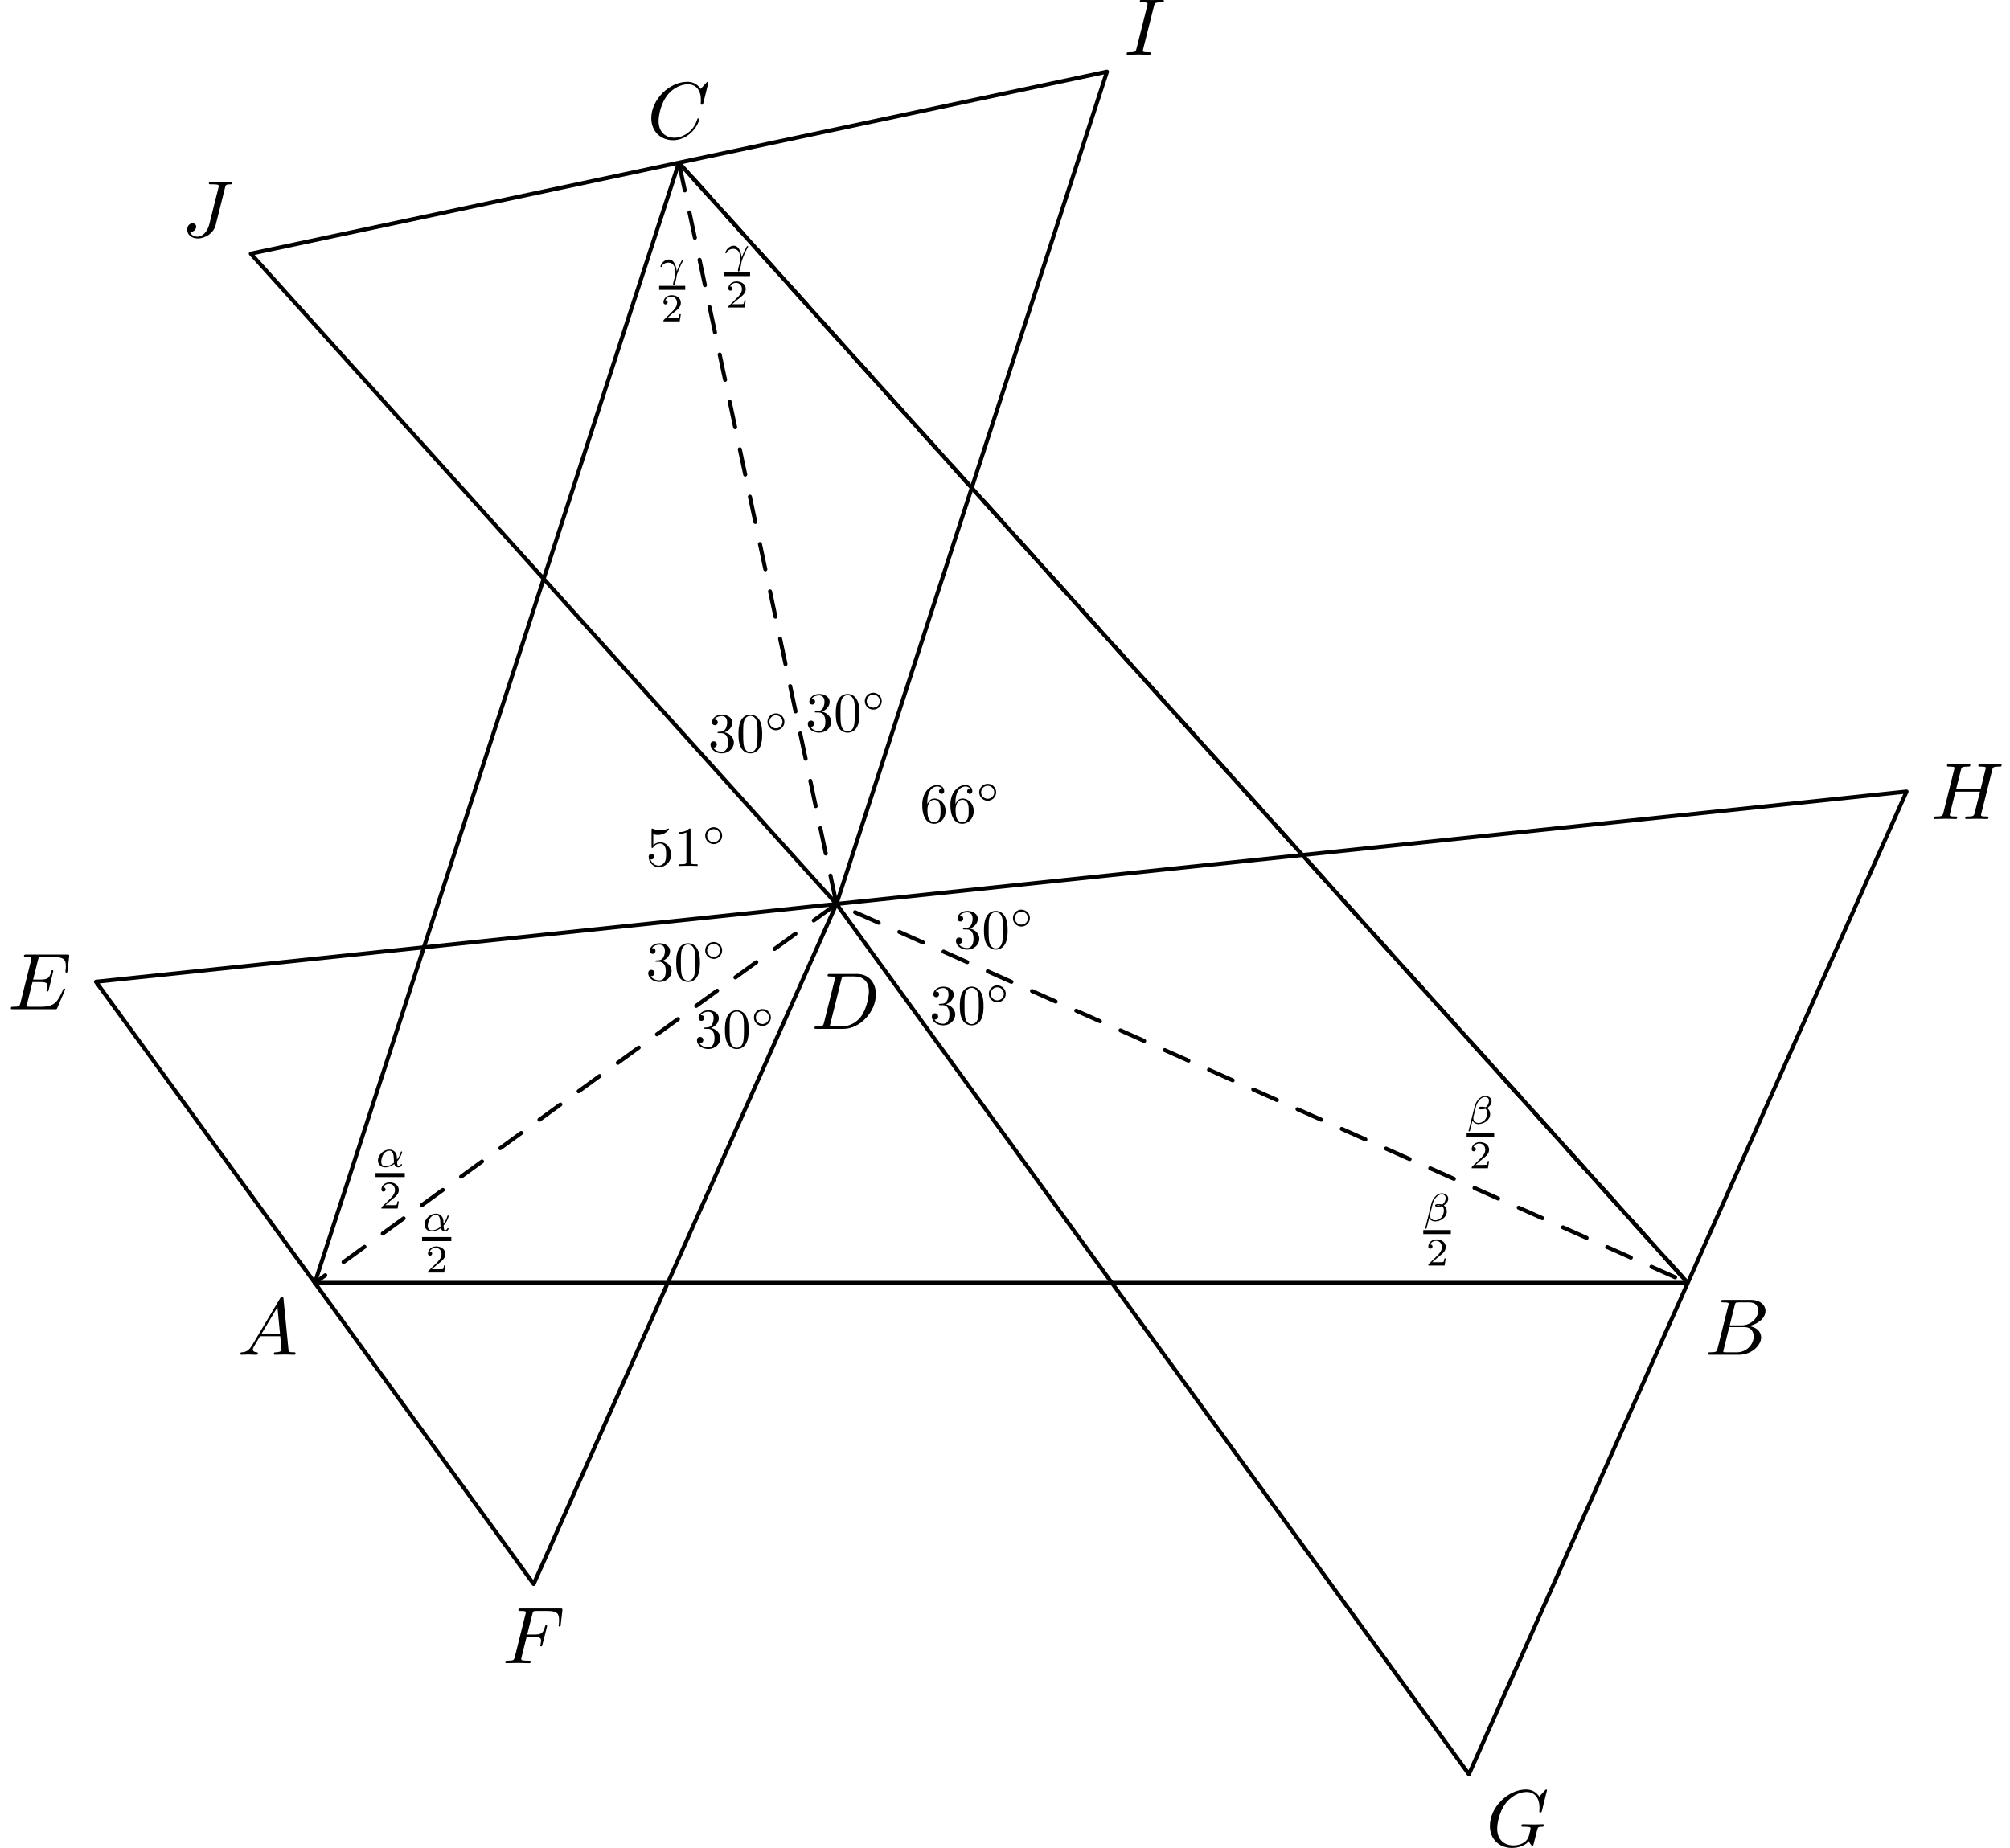 <?xml version='1.0' encoding='UTF-8'?>
<!-- This file was generated by dvisvgm 3.1.1 -->
<svg version='1.1' xmlns='http://www.w3.org/2000/svg' xmlns:xlink='http://www.w3.org/1999/xlink' width='249pt' height='229pt' viewBox='0 -229 249 229'>
<g id='page1'>
<g transform='matrix(1 0 0 -1 0 0)'>
<path d='M39 70.039H209.078L84.102 208.844Z' stroke='#000' fill='none' stroke-width='.5' stroke-miterlimit='10' stroke-linejoin='bevel'/>
<path d='M103.625 116.992L11.891 107.352L66.109 32.731L103.625 116.992L181.973 9.156L236.188 130.922L103.625 116.992L137.133 220.117L31.07 197.57L103.625 116.992' stroke='#000' fill='none' stroke-width='.5' stroke-miterlimit='10' stroke-linecap='round' stroke-linejoin='round'/>
<path d='M39 70.039L103.625 116.992L209.078 70.039L84.102 208.844L103.625 116.992' stroke='#000' fill='none' stroke-width='.5' stroke-miterlimit='10' stroke-linecap='round' stroke-linejoin='round' stroke-dasharray='3.2 2.8' stroke-dashoffset='1.6'/>
<path d='M31.211 62.278C30.813 61.61 30.424 61.471 29.986 61.441C29.866 61.431 29.777 61.431 29.777 61.242C29.777 61.182 29.826 61.132 29.906 61.132C30.175 61.132 30.484 61.162 30.763 61.162C31.091 61.162 31.44 61.132 31.759 61.132C31.819 61.132 31.948 61.132 31.948 61.322C31.948 61.431 31.859 61.441 31.789 61.441C31.56 61.461 31.321 61.541 31.321 61.79C31.321 61.909 31.381 62.019 31.46 62.158L32.217 63.433H34.717C34.737 63.224 34.877 61.869 34.877 61.77C34.877 61.471 34.359 61.441 34.16 61.441C34.02 61.441 33.921 61.441 33.921 61.242C33.921 61.132 34.04 61.132 34.06 61.132C34.468 61.132 34.897 61.162 35.305 61.162C35.554 61.162 36.182 61.132 36.431 61.132C36.491 61.132 36.61 61.132 36.61 61.332C36.61 61.441 36.511 61.441 36.381 61.441C35.763 61.441 35.763 61.511 35.733 61.8L35.126 68.025C35.106 68.225 35.106 68.264 34.936 68.264C34.777 68.264 34.737 68.195 34.678 68.095L31.211 62.278ZM32.406 63.742L34.369 67.029L34.687 63.742H32.406Z'/>
<path d='M212.772 61.909C212.673 61.521 212.653 61.441 211.866 61.441C211.697 61.441 211.597 61.441 211.597 61.242C211.597 61.132 211.687 61.132 211.866 61.132H215.422C216.996 61.132 218.171 62.308 218.171 63.284C218.171 64.001 217.594 64.579 216.627 64.689C217.663 64.878 218.709 65.615 218.709 66.561C218.709 67.298 218.052 67.936 216.856 67.936H213.51C213.32 67.936 213.221 67.936 213.221 67.737C213.221 67.627 213.31 67.627 213.5 67.627C213.52 67.627 213.709 67.627 213.878 67.607C214.057 67.587 214.147 67.577 214.147 67.448C214.147 67.408 214.137 67.378 214.107 67.259L212.772 61.909ZM214.277 64.778L214.894 67.249C214.984 67.597 215.004 67.627 215.432 67.627H216.717C217.594 67.627 217.803 67.039 217.803 66.601C217.803 65.724 216.946 64.778 215.731 64.778H214.277ZM213.828 61.441C213.689 61.441 213.669 61.441 213.609 61.451C213.51 61.461 213.48 61.471 213.48 61.551C213.48 61.58 213.48 61.6 213.53 61.78L214.217 64.559H216.1C217.056 64.559 217.245 63.822 217.245 63.394C217.245 62.407 216.358 61.441 215.183 61.441H213.828Z'/>
<path d='M87.755 218.766C87.755 218.796 87.735 218.866 87.645 218.866C87.615 218.866 87.605 218.856 87.496 218.746L86.799 217.979C86.709 218.119 86.25 218.866 85.145 218.866C82.924 218.866 80.682 216.664 80.682 214.354C80.682 212.71 81.858 211.624 83.382 211.624C84.248 211.624 85.005 212.023 85.533 212.481C86.46 213.298 86.629 214.204 86.629 214.234C86.629 214.334 86.529 214.334 86.509 214.334C86.45 214.334 86.4 214.314 86.38 214.234C86.29 213.945 86.061 213.238 85.374 212.66C84.687 212.102 84.059 211.933 83.541 211.933C82.644 211.933 81.589 212.451 81.589 214.005C81.589 214.573 81.798 216.186 82.794 217.352C83.402 218.059 84.338 218.557 85.224 218.557C86.241 218.557 86.828 217.79 86.828 216.634C86.828 216.236 86.799 216.226 86.799 216.127C86.799 216.027 86.908 216.027 86.948 216.027C87.077 216.027 87.077 216.047 87.127 216.226L87.755 218.766Z'/>
<path d='M8.016 106.268C8.036 106.318 8.066 106.388 8.066 106.407C8.066 106.417 8.066 106.517 7.946 106.517C7.857 106.517 7.837 106.457 7.817 106.397C7.17 104.923 6.801 104.256 5.097 104.256H3.643C3.504 104.256 3.484 104.256 3.424 104.266C3.325 104.276 3.295 104.286 3.295 104.366C3.295 104.395 3.295 104.415 3.344 104.595L4.022 107.314H5.008C5.855 107.314 5.855 107.105 5.855 106.856C5.855 106.786 5.855 106.667 5.785 106.368C5.765 106.318 5.755 106.288 5.755 106.258C5.755 106.208 5.795 106.149 5.885 106.149C5.964 106.149 5.994 106.198 6.034 106.348L6.602 108.679C6.602 108.738 6.552 108.788 6.482 108.788C6.392 108.788 6.373 108.728 6.343 108.609C6.134 107.852 5.954 107.623 5.038 107.623H4.101L4.699 110.023C4.789 110.372 4.799 110.412 5.237 110.412H6.641C7.857 110.412 8.156 110.123 8.156 109.306C8.156 109.067 8.156 109.047 8.116 108.778C8.116 108.719 8.106 108.649 8.106 108.599S8.136 108.48 8.226 108.48C8.335 108.48 8.345 108.539 8.365 108.728L8.564 110.452C8.594 110.721 8.544 110.721 8.295 110.721H3.265C3.066 110.721 2.966 110.721 2.966 110.522C2.966 110.412 3.056 110.412 3.245 110.412C3.613 110.412 3.892 110.412 3.892 110.233C3.892 110.193 3.892 110.173 3.842 109.994L2.528 104.724C2.428 104.336 2.408 104.256 1.621 104.256C1.452 104.256 1.342 104.256 1.342 104.067C1.342 103.947 1.432 103.947 1.621 103.947H6.791C7.02 103.947 7.03 103.957 7.1 104.117L8.016 106.268Z'/>
<path d='M65.231 26.159H66.197C66.944 26.159 67.024 25.999 67.024 25.71C67.024 25.641 67.024 25.521 66.954 25.222C66.934 25.173 66.924 25.133 66.924 25.113C66.924 25.033 66.984 24.993 67.044 24.993C67.144 24.993 67.144 25.023 67.193 25.203L67.741 27.364C67.771 27.473 67.771 27.493 67.771 27.523C67.771 27.543 67.751 27.633 67.652 27.633S67.542 27.583 67.502 27.424C67.293 26.647 67.064 26.468 66.217 26.468H65.311L65.948 28.998C66.038 29.346 66.048 29.386 66.486 29.386H67.801C69.026 29.386 69.255 29.058 69.255 28.29C69.255 28.061 69.255 28.021 69.226 27.753C69.206 27.623 69.206 27.603 69.206 27.573C69.206 27.523 69.236 27.454 69.325 27.454C69.435 27.454 69.445 27.513 69.465 27.703L69.664 29.426C69.694 29.695 69.644 29.695 69.395 29.695H64.514C64.315 29.695 64.215 29.695 64.215 29.496C64.215 29.386 64.305 29.386 64.494 29.386C64.862 29.386 65.142 29.386 65.142 29.207C65.142 29.167 65.142 29.147 65.092 28.968L63.777 23.698C63.677 23.31 63.657 23.23 62.87 23.23C62.701 23.23 62.591 23.23 62.591 23.041C62.591 22.921 62.711 22.921 62.741 22.921C63.03 22.921 63.767 22.951 64.056 22.951C64.384 22.951 65.211 22.921 65.54 22.921C65.629 22.921 65.749 22.921 65.749 23.111C65.749 23.19 65.689 23.21 65.689 23.22C65.659 23.23 65.639 23.23 65.41 23.23C65.191 23.23 65.142 23.23 64.892 23.25C64.603 23.28 64.574 23.32 64.574 23.449C64.574 23.469 64.574 23.529 64.613 23.678L65.231 26.159Z'/>
<path d='M191.642 7.172C191.642 7.201 191.622 7.271 191.532 7.271C191.502 7.271 191.493 7.261 191.383 7.152L190.686 6.385C190.596 6.524 190.138 7.271 189.032 7.271C186.811 7.271 184.569 5.07 184.569 2.759C184.569 1.175 185.675 .029 187.289 .029C187.727 .029 188.175 .119 188.534 .269C189.032 .468 189.221 .677 189.401 .876C189.49 .627 189.749 .259 189.849 .259C189.899 .259 189.919 .289 189.919 .298C189.939 .318 190.038 .697 190.088 .906L190.277 1.673C190.317 1.842 190.367 2.012 190.407 2.181C190.516 2.629 190.526 2.649 191.094 2.659C191.144 2.659 191.254 2.669 191.254 2.858C191.254 2.928 191.204 2.968 191.124 2.968C190.895 2.968 190.307 2.938 190.078 2.938C189.769 2.938 188.992 2.968 188.684 2.968C188.594 2.968 188.474 2.968 188.474 2.769C188.474 2.659 188.554 2.659 188.773 2.659C188.783 2.659 189.072 2.659 189.301 2.639C189.56 2.609 189.61 2.579 189.61 2.45C189.61 2.36 189.5 1.912 189.401 1.544C189.122 .448 187.827 .338 187.478 .338C186.522 .338 185.476 .906 185.476 2.43C185.476 2.739 185.575 4.382 186.621 5.677C187.159 6.355 188.125 6.962 189.112 6.962C190.128 6.962 190.715 6.195 190.715 5.04C190.715 4.641 190.686 4.631 190.686 4.532C190.686 4.432 190.795 4.432 190.835 4.432C190.964 4.432 190.964 4.452 191.014 4.631L191.642 7.172Z'/>
<path d='M246.786 133.556C246.876 133.915 246.896 134.015 247.623 134.015C247.882 134.015 247.962 134.015 247.962 134.214C247.962 134.323 247.852 134.323 247.822 134.323C247.544 134.323 246.826 134.294 246.547 134.294C246.259 134.294 245.551 134.323 245.262 134.323C245.183 134.323 245.073 134.323 245.073 134.124C245.073 134.015 245.163 134.015 245.352 134.015C245.372 134.015 245.561 134.015 245.73 133.995C245.91 133.975 246 133.965 246 133.835C246 133.796 245.99 133.776 245.96 133.646L245.362 131.216H242.324L242.912 133.556C243.001 133.915 243.031 134.015 243.748 134.015C244.007 134.015 244.087 134.015 244.087 134.214C244.087 134.323 243.977 134.323 243.948 134.323C243.669 134.323 242.951 134.294 242.673 134.294C242.384 134.294 241.676 134.323 241.388 134.323C241.308 134.323 241.198 134.323 241.198 134.124C241.198 134.015 241.288 134.015 241.477 134.015C241.497 134.015 241.686 134.015 241.856 133.995C242.035 133.975 242.125 133.965 242.125 133.835C242.125 133.796 242.115 133.766 242.085 133.646L240.75 128.297C240.65 127.908 240.63 127.829 239.844 127.829C239.664 127.829 239.575 127.829 239.575 127.63C239.575 127.52 239.694 127.52 239.714 127.52C239.993 127.52 240.7 127.55 240.979 127.55C241.188 127.55 241.407 127.54 241.617 127.54C241.836 127.54 242.055 127.52 242.264 127.52C242.344 127.52 242.463 127.52 242.463 127.719C242.463 127.829 242.374 127.829 242.185 127.829C241.816 127.829 241.537 127.829 241.537 128.008C241.537 128.068 241.557 128.118 241.567 128.177L242.244 130.907H245.282C244.864 129.253 244.635 128.307 244.595 128.157C244.495 127.839 244.306 127.829 243.689 127.829C243.539 127.829 243.45 127.829 243.45 127.63C243.45 127.52 243.569 127.52 243.589 127.52C243.868 127.52 244.575 127.55 244.854 127.55C245.063 127.55 245.282 127.54 245.491 127.54C245.711 127.54 245.93 127.52 246.139 127.52C246.219 127.52 246.338 127.52 246.338 127.719C246.338 127.829 246.249 127.829 246.059 127.829C245.691 127.829 245.412 127.829 245.412 128.008C245.412 128.068 245.432 128.118 245.442 128.177L246.786 133.556Z'/>
<path d='M142.957 228.252C143.046 228.61 143.076 228.71 143.863 228.71C144.102 228.71 144.182 228.71 144.182 228.899C144.182 229.019 144.072 229.019 144.032 229.019C143.744 229.019 143.006 228.989 142.718 228.989C142.419 228.989 141.691 229.019 141.393 229.019C141.323 229.019 141.194 229.019 141.194 228.82C141.194 228.71 141.283 228.71 141.472 228.71C141.891 228.71 142.16 228.71 142.16 228.521C142.16 228.471 142.16 228.451 142.14 228.361L140.795 222.992C140.706 222.624 140.676 222.524 139.889 222.524C139.66 222.524 139.57 222.524 139.57 222.325C139.57 222.215 139.689 222.215 139.719 222.215C140.008 222.215 140.735 222.245 141.024 222.245C141.323 222.245 142.06 222.215 142.359 222.215C142.439 222.215 142.558 222.215 142.558 222.405C142.558 222.524 142.479 222.524 142.259 222.524C142.08 222.524 142.03 222.524 141.831 222.544C141.622 222.564 141.582 222.604 141.582 222.714C141.582 222.793 141.602 222.873 141.622 222.943L142.957 228.252Z'/>
<path d='M27.877 205.747C27.957 206.076 27.977 206.166 28.524 206.166C28.684 206.166 28.793 206.166 28.793 206.355C28.793 206.445 28.733 206.474 28.654 206.474C28.405 206.474 27.797 206.445 27.548 206.445C27.219 206.445 26.413 206.474 26.084 206.474C25.994 206.474 25.875 206.474 25.875 206.275C25.875 206.166 25.954 206.166 26.213 206.166C26.443 206.166 26.542 206.166 26.791 206.146C27.03 206.116 27.1 206.086 27.1 205.947C27.1 205.887 27.08 205.817 27.06 205.737L25.914 201.165C25.675 200.199 24.998 199.671 24.48 199.671C24.221 199.671 23.693 199.771 23.534 200.289C23.564 200.279 23.633 200.279 23.653 200.279C24.042 200.279 24.301 200.617 24.301 200.916C24.301 201.235 24.032 201.334 23.863 201.334C23.683 201.334 23.195 201.215 23.195 200.538C23.195 199.92 23.723 199.452 24.51 199.452C25.426 199.452 26.462 200.109 26.711 201.095L27.877 205.747Z'/>
<path d='M102.08 102.292C101.98 101.903 101.96 101.824 101.173 101.824C101.004 101.824 100.894 101.824 100.894 101.635C100.894 101.515 100.984 101.515 101.173 101.515H104.47C106.543 101.515 108.505 103.617 108.505 105.798C108.505 107.203 107.658 108.318 106.164 108.318H102.817C102.628 108.318 102.518 108.318 102.518 108.129C102.518 108.01 102.608 108.01 102.807 108.01C102.937 108.01 103.116 108 103.235 107.99C103.395 107.97 103.454 107.94 103.454 107.83C103.454 107.791 103.444 107.761 103.415 107.641L102.08 102.292ZM104.231 107.631C104.321 107.98 104.341 108.01 104.769 108.01H105.835C106.811 108.01 107.638 107.482 107.638 106.167C107.638 105.679 107.439 104.045 106.592 102.949C106.303 102.581 105.516 101.824 104.291 101.824H103.166C103.026 101.824 103.006 101.824 102.946 101.834C102.847 101.844 102.817 101.854 102.817 101.933C102.817 101.963 102.817 101.983 102.867 102.162L104.231 107.631Z'/>
<path d='M49.188 85.095C49.637 85.558 49.818 86.208 49.818 86.262C49.818 86.325 49.759 86.325 49.735 86.325C49.666 86.325 49.666 86.31 49.632 86.203C49.544 85.881 49.383 85.583 49.178 85.319C49.173 85.393 49.163 85.72 49.154 85.763C49.081 86.247 48.714 86.559 48.226 86.559C47.509 86.559 46.82 85.891 46.82 85.207C46.82 84.758 47.148 84.358 47.714 84.358C48.163 84.358 48.568 84.563 48.841 84.773C48.953 84.416 49.203 84.358 49.349 84.358C49.632 84.358 49.808 84.597 49.808 84.699C49.808 84.758 49.749 84.758 49.725 84.758C49.661 84.758 49.652 84.738 49.642 84.709C49.573 84.524 49.422 84.494 49.364 84.494C49.295 84.494 49.212 84.494 49.188 85.095ZM48.807 84.929C48.329 84.538 47.914 84.494 47.728 84.494C47.406 84.494 47.226 84.709 47.226 85.036C47.226 85.178 47.294 85.71 47.548 86.047C47.772 86.34 48.051 86.423 48.221 86.423C48.612 86.423 48.724 86.047 48.763 85.744C48.793 85.534 48.783 85.188 48.807 84.929Z'/>
<path d='M46.52 83.402H50.145' stroke='#000' fill='none' stroke-width='.5' stroke-miterlimit='10' stroke-linejoin='bevel'/>
<path d='M49.406 80.144H49.24C49.225 80.037 49.176 79.749 49.113 79.7C49.074 79.671 48.698 79.671 48.63 79.671H47.731C48.244 80.125 48.415 80.262 48.708 80.491C49.069 80.779 49.406 81.082 49.406 81.545C49.406 82.136 48.888 82.497 48.263 82.497C47.658 82.497 47.248 82.073 47.248 81.623C47.248 81.374 47.458 81.35 47.507 81.35C47.624 81.35 47.766 81.433 47.766 81.609C47.766 81.697 47.731 81.868 47.478 81.868C47.629 82.214 47.961 82.321 48.19 82.321C48.678 82.321 48.932 81.941 48.932 81.545C48.932 81.121 48.63 80.784 48.473 80.608L47.297 79.446C47.248 79.403 47.248 79.393 47.248 79.256H49.259L49.406 80.144Z'/>
<path d='M54.954 77.158C55.403 77.622 55.584 78.271 55.584 78.325C55.584 78.388 55.526 78.388 55.501 78.388C55.433 78.388 55.433 78.373 55.399 78.266C55.311 77.944 55.15 77.646 54.945 77.382C54.94 77.456 54.93 77.783 54.92 77.827C54.847 78.31 54.481 78.622 53.993 78.622C53.275 78.622 52.587 77.954 52.587 77.27C52.587 76.821 52.914 76.421 53.48 76.421C53.929 76.421 54.334 76.626 54.608 76.836C54.72 76.479 54.969 76.421 55.116 76.421C55.399 76.421 55.574 76.66 55.574 76.762C55.574 76.821 55.516 76.821 55.491 76.821C55.428 76.821 55.418 76.802 55.408 76.772C55.34 76.587 55.189 76.557 55.13 76.557C55.062 76.557 54.979 76.557 54.954 77.158ZM54.574 76.992C54.095 76.602 53.68 76.557 53.495 76.557C53.173 76.557 52.992 76.772 52.992 77.099C52.992 77.241 53.061 77.773 53.314 78.11C53.539 78.403 53.817 78.486 53.988 78.486C54.378 78.486 54.491 78.11 54.53 77.807C54.559 77.597 54.549 77.251 54.574 76.992Z'/>
<path d='M52.285 75.469H55.91' stroke='#000' fill='none' stroke-width='.5' stroke-miterlimit='10' stroke-linejoin='bevel'/>
<path d='M55.172 72.207H55.006C54.991 72.1 54.943 71.812 54.879 71.763C54.84 71.734 54.464 71.734 54.396 71.734H53.498C54.011 72.188 54.181 72.325 54.474 72.554C54.835 72.842 55.172 73.145 55.172 73.608C55.172 74.199 54.655 74.56 54.03 74.56C53.425 74.56 53.015 74.136 53.015 73.687C53.015 73.437 53.225 73.413 53.273 73.413C53.391 73.413 53.532 73.496 53.532 73.672C53.532 73.76 53.498 73.931 53.244 73.931C53.395 74.277 53.727 74.384 53.957 74.384C54.445 74.384 54.699 74.004 54.699 73.608C54.699 73.184 54.396 72.847 54.24 72.671L53.063 71.509C53.015 71.466 53.015 71.456 53.015 71.319H55.026L55.172 72.207Z'/>
<path d='M179.408 80.466C179.408 80.896 179.037 81.145 178.607 81.145C177.939 81.145 177.446 80.383 177.324 79.89L176.557 76.815C176.547 76.781 176.596 76.757 176.626 76.757C176.67 76.757 176.709 76.761 176.718 76.791L177.045 78.094C177.148 77.87 177.382 77.66 177.777 77.66C178.461 77.66 179.232 78.153 179.232 78.9C179.232 79.188 179.1 79.48 178.852 79.641C179.091 79.793 179.408 80.071 179.408 80.466ZM178.441 79.646C178.368 79.632 178.334 79.612 178.192 79.612C178.114 79.612 177.997 79.617 177.963 79.637C178.012 79.666 178.149 79.671 178.192 79.671C178.266 79.671 178.373 79.666 178.441 79.646ZM179.086 80.554C179.086 80.296 178.959 79.915 178.656 79.744C178.563 79.773 178.471 79.807 178.197 79.807C178.026 79.807 177.782 79.798 177.782 79.622C177.782 79.5 177.934 79.48 178.183 79.48C178.349 79.48 178.495 79.505 178.646 79.549C178.793 79.446 178.871 79.246 178.871 79.031C178.871 78.324 178.388 77.796 177.792 77.796C177.416 77.796 177.148 78.026 177.148 78.411C177.148 78.46 177.153 78.509 177.162 78.553L177.485 79.851C177.602 80.315 178.031 81.008 178.598 81.008C178.886 81.008 179.086 80.852 179.086 80.554Z'/>
<path d='M176.316 76.336H179.73' stroke='#000' fill='none' stroke-width='.5' stroke-miterlimit='10' stroke-linejoin='bevel'/>
<path d='M179.1 73.076H178.934C178.919 72.969 178.87 72.681 178.807 72.632C178.768 72.603 178.392 72.603 178.324 72.603H177.425C177.938 73.056 178.109 73.193 178.401 73.423C178.763 73.71 179.1 74.013 179.1 74.477C179.1 75.068 178.582 75.429 177.957 75.429C177.352 75.429 176.942 75.004 176.942 74.555C176.942 74.306 177.152 74.282 177.201 74.282C177.318 74.282 177.46 74.365 177.46 74.54C177.46 74.628 177.425 74.799 177.171 74.799C177.323 75.146 177.655 75.253 177.884 75.253C178.372 75.253 178.626 74.872 178.626 74.477C178.626 74.052 178.324 73.715 178.167 73.54L176.991 72.378C176.942 72.334 176.942 72.324 176.942 72.188H178.953L179.1 73.076Z'/>
<path d='M184.778 92.527C184.778 92.956 184.406 93.205 183.977 93.205C183.308 93.205 182.815 92.444 182.693 91.951L181.927 88.876C181.917 88.841 181.966 88.817 181.995 88.817C182.039 88.817 182.078 88.822 182.088 88.851L182.415 90.155C182.517 89.93 182.752 89.72 183.147 89.72C183.83 89.72 184.602 90.213 184.602 90.96C184.602 91.248 184.47 91.541 184.221 91.702C184.46 91.853 184.778 92.131 184.778 92.527ZM183.811 91.707C183.738 91.692 183.703 91.672 183.562 91.672C183.484 91.672 183.367 91.677 183.333 91.697C183.381 91.726 183.518 91.731 183.562 91.731C183.635 91.731 183.743 91.726 183.811 91.707ZM184.455 92.615C184.455 92.356 184.328 91.975 184.026 91.804C183.933 91.834 183.84 91.868 183.567 91.868C183.396 91.868 183.152 91.858 183.152 91.682C183.152 91.56 183.303 91.541 183.552 91.541C183.718 91.541 183.865 91.565 184.016 91.609C184.162 91.506 184.24 91.306 184.24 91.092C184.24 90.384 183.757 89.857 183.162 89.857C182.786 89.857 182.517 90.086 182.517 90.472C182.517 90.521 182.522 90.569 182.532 90.613L182.854 91.912C182.971 92.376 183.401 93.069 183.967 93.069C184.255 93.069 184.455 92.912 184.455 92.615Z'/>
<path d='M181.688 88.395H185.102' stroke='#000' fill='none' stroke-width='.5' stroke-miterlimit='10' stroke-linejoin='bevel'/>
<path d='M184.469 85.136H184.303C184.288 85.029 184.24 84.741 184.176 84.692C184.137 84.663 183.761 84.663 183.693 84.663H182.795C183.308 85.117 183.478 85.254 183.771 85.483C184.132 85.771 184.469 86.074 184.469 86.537C184.469 87.128 183.952 87.489 183.327 87.489C182.722 87.489 182.312 87.065 182.312 86.616C182.312 86.366 182.522 86.342 182.57 86.342C182.688 86.342 182.829 86.425 182.829 86.601C182.829 86.689 182.795 86.86 182.541 86.86C182.692 87.206 183.024 87.313 183.254 87.313C183.742 87.313 183.996 86.933 183.996 86.537C183.996 86.113 183.693 85.776 183.537 85.6L182.36 84.438C182.312 84.395 182.312 84.385 182.312 84.248H184.323L184.469 85.136Z'/>
<path d='M83.837 195.382C83.813 195.665 83.647 196.851 82.851 196.851C82.563 196.851 82.314 196.695 82.177 196.568C81.88 196.299 81.821 195.987 81.821 195.972C81.821 195.914 81.884 195.914 81.899 195.914C81.963 195.914 81.968 195.924 81.992 195.997C82.094 196.285 82.456 196.46 82.783 196.46C83.569 196.46 83.671 195.674 83.671 195.177C83.671 194.933 83.656 194.879 83.637 194.825C83.524 194.459 83.378 193.917 83.378 193.771C83.378 193.717 83.398 193.654 83.461 193.654C83.495 193.654 83.549 193.654 83.627 193.908C83.686 194.098 83.779 194.459 83.818 194.81C83.837 194.981 84.11 195.64 84.213 195.874C84.281 196.026 84.384 196.255 84.613 196.68C84.628 196.704 84.638 196.724 84.638 196.744C84.638 196.802 84.574 196.802 84.559 196.802S84.501 196.802 84.486 196.778C84.428 196.675 84.057 195.977 83.837 195.382Z'/>
<path d='M81.656 193.332H84.887' stroke='#000' fill='none' stroke-width='.5' stroke-miterlimit='10' stroke-linejoin='bevel'/>
<path d='M84.345 190.071H84.179C84.164 189.963 84.116 189.675 84.052 189.626C84.013 189.597 83.637 189.597 83.569 189.597H82.671C83.183 190.051 83.354 190.188 83.647 190.417C84.008 190.705 84.345 191.008 84.345 191.472C84.345 192.062 83.828 192.424 83.203 192.424C82.598 192.424 82.188 191.999 82.188 191.55C82.188 191.301 82.398 191.276 82.446 191.276C82.563 191.276 82.705 191.36 82.705 191.535C82.705 191.623 82.671 191.794 82.417 191.794C82.568 192.14 82.9 192.248 83.13 192.248C83.618 192.248 83.872 191.867 83.872 191.472C83.872 191.047 83.569 190.71 83.413 190.535L82.236 189.373C82.188 189.329 82.188 189.319 82.188 189.182H84.199L84.345 190.071Z'/>
<path d='M91.874 197.09C91.85 197.373 91.684 198.559 90.889 198.559C90.6 198.559 90.352 198.403 90.215 198.276C89.917 198.007 89.859 197.695 89.859 197.681C89.859 197.622 89.922 197.622 89.937 197.622C90 197.622 90.005 197.632 90.029 197.705C90.132 197.993 90.493 198.169 90.82 198.169C91.606 198.169 91.709 197.383 91.709 196.885C91.709 196.641 91.694 196.587 91.674 196.533C91.562 196.167 91.416 195.626 91.416 195.479C91.416 195.425 91.435 195.362 91.499 195.362C91.533 195.362 91.587 195.362 91.665 195.616C91.723 195.806 91.816 196.167 91.855 196.519C91.874 196.69 92.148 197.349 92.25 197.583C92.319 197.734 92.421 197.964 92.651 198.388C92.665 198.413 92.675 198.432 92.675 198.452C92.675 198.51 92.612 198.51 92.597 198.51S92.539 198.51 92.524 198.486C92.465 198.383 92.094 197.685 91.874 197.09Z'/>
<path d='M89.691 195.039H92.922' stroke='#000' fill='none' stroke-width='.5' stroke-miterlimit='10' stroke-linejoin='bevel'/>
<path d='M92.383 191.779H92.217C92.202 191.672 92.153 191.384 92.09 191.335C92.051 191.306 91.675 191.306 91.607 191.306H90.708C91.221 191.759 91.392 191.896 91.684 192.126C92.046 192.413 92.383 192.716 92.383 193.18C92.383 193.771 91.865 194.132 91.24 194.132C90.635 194.132 90.225 193.707 90.225 193.258C90.225 193.009 90.435 192.985 90.484 192.985C90.601 192.985 90.743 193.068 90.743 193.243C90.743 193.331 90.708 193.502 90.454 193.502C90.606 193.849 90.938 193.956 91.167 193.956C91.655 193.956 91.909 193.575 91.909 193.18C91.909 192.755 91.607 192.418 91.45 192.243L90.274 191.081C90.225 191.037 90.225 191.027 90.225 190.891H92.236L92.383 191.779Z'/>
<path d='M82.033 109.936C82.605 110.124 83.01 110.612 83.01 111.163C83.01 111.735 82.396 112.126 81.726 112.126C81.022 112.126 80.492 111.707 80.492 111.177C80.492 110.947 80.645 110.814 80.847 110.814C81.063 110.814 81.203 110.968 81.203 111.17C81.203 111.519 80.875 111.519 80.771 111.519C80.987 111.861 81.447 111.951 81.698 111.951C81.984 111.951 82.368 111.798 82.368 111.17C82.368 111.086 82.354 110.682 82.172 110.375C81.963 110.04 81.726 110.019 81.552 110.012C81.496 110.005 81.328 109.991 81.28 109.991C81.224 109.984 81.175 109.977 81.175 109.907C81.175 109.831 81.224 109.831 81.342 109.831H81.649C82.221 109.831 82.479 109.356 82.479 108.673C82.479 107.724 81.998 107.522 81.691 107.522C81.391 107.522 80.868 107.641 80.624 108.052C80.868 108.017 81.084 108.171 81.084 108.436C81.084 108.687 80.896 108.826 80.694 108.826C80.527 108.826 80.303 108.729 80.303 108.422C80.303 107.787 80.952 107.327 81.712 107.327C82.563 107.327 83.198 107.961 83.198 108.673C83.198 109.245 82.758 109.789 82.033 109.936ZM86.706 109.712C86.706 110.27 86.671 110.828 86.427 111.344C86.106 112.014 85.534 112.126 85.241 112.126C84.822 112.126 84.313 111.944 84.027 111.296C83.804 110.814 83.769 110.27 83.769 109.712C83.769 109.189 83.797 108.561 84.083 108.031C84.383 107.466 84.892 107.327 85.234 107.327C85.611 107.327 86.141 107.473 86.447 108.136C86.671 108.617 86.706 109.161 86.706 109.712ZM85.234 107.48C84.962 107.48 84.55 107.655 84.425 108.324C84.348 108.743 84.348 109.384 84.348 109.796C84.348 110.242 84.348 110.703 84.404 111.079C84.537 111.909 85.06 111.972 85.234 111.972C85.464 111.972 85.924 111.846 86.057 111.156C86.127 110.766 86.127 110.235 86.127 109.796C86.127 109.273 86.127 108.798 86.05 108.352C85.945 107.69 85.548 107.48 85.234 107.48Z'/>
<path d='M89.459 111.231C89.459 111.822 88.985 112.281 88.409 112.281C87.824 112.281 87.36 111.807 87.36 111.236C87.36 110.646 87.834 110.187 88.409 110.187C88.995 110.187 89.459 110.66 89.459 111.231ZM88.409 110.426C87.951 110.426 87.599 110.797 87.599 111.231C87.599 111.685 87.96 112.042 88.409 112.042C88.868 112.042 89.22 111.671 89.22 111.236C89.22 110.782 88.859 110.426 88.409 110.426Z'/>
<path d='M88.07 101.626C88.642 101.814 89.047 102.302 89.047 102.853C89.047 103.425 88.433 103.816 87.763 103.816C87.059 103.816 86.529 103.397 86.529 102.867C86.529 102.637 86.682 102.505 86.884 102.505C87.101 102.505 87.24 102.658 87.24 102.86C87.24 103.209 86.912 103.209 86.808 103.209C87.024 103.551 87.484 103.642 87.735 103.642C88.022 103.642 88.405 103.488 88.405 102.86C88.405 102.777 88.391 102.372 88.21 102.065C88.001 101.73 87.763 101.709 87.589 101.702C87.533 101.696 87.366 101.682 87.317 101.682C87.261 101.675 87.212 101.668 87.212 101.598C87.212 101.521 87.261 101.521 87.38 101.521H87.687C88.258 101.521 88.517 101.047 88.517 100.363C88.517 99.415 88.035 99.212 87.728 99.212C87.428 99.212 86.905 99.331 86.661 99.742C86.905 99.708 87.122 99.861 87.122 100.126C87.122 100.377 86.933 100.517 86.731 100.517C86.564 100.517 86.34 100.419 86.34 100.112C86.34 99.477 86.989 99.017 87.749 99.017C88.6 99.017 89.235 99.652 89.235 100.363C89.235 100.935 88.796 101.479 88.07 101.626ZM92.743 101.402C92.743 101.961 92.708 102.519 92.464 103.035C92.143 103.704 91.571 103.816 91.278 103.816C90.86 103.816 90.35 103.635 90.064 102.986C89.841 102.505 89.806 101.961 89.806 101.402C89.806 100.879 89.834 100.252 90.12 99.722C90.42 99.157 90.929 99.017 91.271 99.017C91.648 99.017 92.178 99.164 92.485 99.826C92.708 100.307 92.743 100.852 92.743 101.402ZM91.271 99.171C90.999 99.171 90.587 99.345 90.462 100.015C90.385 100.433 90.385 101.075 90.385 101.486C90.385 101.933 90.385 102.393 90.441 102.77C90.574 103.6 91.097 103.662 91.271 103.662C91.501 103.662 91.962 103.537 92.094 102.847C92.164 102.456 92.164 101.926 92.164 101.486C92.164 100.963 92.164 100.489 92.087 100.042C91.982 99.38 91.585 99.171 91.271 99.171Z'/>
<path d='M95.496 102.922C95.496 103.512 95.023 103.971 94.447 103.971C93.861 103.971 93.397 103.498 93.397 102.927C93.397 102.336 93.871 101.877 94.447 101.877C95.032 101.877 95.496 102.35 95.496 102.922ZM94.447 102.116C93.988 102.116 93.636 102.487 93.636 102.922C93.636 103.376 93.998 103.732 94.447 103.732C94.905 103.732 95.257 103.361 95.257 102.927C95.257 102.473 94.896 102.116 94.447 102.116Z'/>
<path d='M117.169 104.559C117.74 104.747 118.145 105.236 118.145 105.787C118.145 106.358 117.531 106.749 116.862 106.749C116.157 106.749 115.627 106.331 115.627 105.801C115.627 105.57 115.78 105.438 115.983 105.438C116.199 105.438 116.339 105.591 116.339 105.793C116.339 106.142 116.011 106.142 115.906 106.142C116.122 106.484 116.583 106.575 116.834 106.575C117.12 106.575 117.503 106.421 117.503 105.793C117.503 105.71 117.489 105.305 117.308 104.998C117.099 104.663 116.862 104.642 116.687 104.636C116.631 104.629 116.464 104.615 116.415 104.615C116.359 104.608 116.31 104.601 116.31 104.531C116.31 104.454 116.359 104.454 116.478 104.454H116.785C117.357 104.454 117.615 103.98 117.615 103.297C117.615 102.348 117.134 102.146 116.827 102.146C116.527 102.146 116.004 102.264 115.759 102.676C116.004 102.641 116.22 102.794 116.22 103.059C116.22 103.31 116.032 103.45 115.829 103.45C115.662 103.45 115.439 103.352 115.439 103.045C115.439 102.411 116.087 101.95 116.848 101.95C117.699 101.95 118.333 102.585 118.333 103.297C118.333 103.868 117.894 104.412 117.169 104.559ZM121.841 104.336C121.841 104.894 121.806 105.452 121.562 105.968C121.241 106.637 120.669 106.749 120.376 106.749C119.958 106.749 119.449 106.568 119.163 105.919C118.939 105.438 118.904 104.894 118.904 104.336C118.904 103.812 118.933 103.185 119.219 102.655C119.519 102.09 120.028 101.95 120.369 101.95C120.746 101.95 121.276 102.097 121.583 102.759C121.806 103.241 121.841 103.785 121.841 104.336ZM120.369 102.104C120.097 102.104 119.686 102.278 119.56 102.948C119.484 103.366 119.484 104.008 119.484 104.419C119.484 104.866 119.484 105.326 119.539 105.703C119.672 106.533 120.195 106.596 120.369 106.596C120.599 106.596 121.06 106.47 121.192 105.78C121.262 105.389 121.262 104.859 121.262 104.419C121.262 103.896 121.262 103.422 121.185 102.976C121.081 102.313 120.683 102.104 120.369 102.104Z'/>
<path d='M124.594 105.855C124.594 106.445 124.121 106.904 123.545 106.904C122.959 106.904 122.496 106.431 122.496 105.86C122.496 105.269 122.969 104.81 123.545 104.81C124.131 104.81 124.594 105.283 124.594 105.855ZM123.545 105.049C123.086 105.049 122.735 105.42 122.735 105.855C122.735 106.309 123.096 106.665 123.545 106.665C124.004 106.665 124.355 106.294 124.355 105.86C124.355 105.406 123.994 105.049 123.545 105.049Z'/>
<path d='M120.156 113.942C120.727 114.13 121.132 114.619 121.132 115.17C121.132 115.742 120.518 116.132 119.849 116.132C119.144 116.132 118.614 115.714 118.614 115.184C118.614 114.953 118.767 114.821 118.97 114.821C119.186 114.821 119.326 114.974 119.326 115.177C119.326 115.525 118.998 115.525 118.893 115.525C119.109 115.867 119.57 115.958 119.821 115.958C120.107 115.958 120.49 115.804 120.49 115.177C120.49 115.093 120.477 114.688 120.295 114.382C120.086 114.047 119.849 114.026 119.674 114.019C119.618 114.012 119.451 113.998 119.402 113.998C119.347 113.991 119.297 113.984 119.297 113.914C119.297 113.838 119.347 113.838 119.465 113.838H119.772C120.344 113.838 120.602 113.363 120.602 112.68C120.602 111.731 120.121 111.529 119.814 111.529C119.514 111.529 118.991 111.647 118.747 112.059C118.991 112.024 119.207 112.178 119.207 112.443C119.207 112.693 119.019 112.833 118.816 112.833C118.649 112.833 118.426 112.735 118.426 112.428C118.426 111.794 119.074 111.333 119.835 111.333C120.686 111.333 121.32 111.968 121.32 112.68C121.32 113.252 120.881 113.796 120.156 113.942ZM124.828 113.719C124.828 114.277 124.793 114.835 124.549 115.351C124.228 116.021 123.656 116.132 123.363 116.132C122.945 116.132 122.436 115.951 122.15 115.302C121.927 114.821 121.892 114.277 121.892 113.719C121.892 113.196 121.92 112.568 122.206 112.038C122.506 111.473 123.015 111.333 123.357 111.333C123.733 111.333 124.263 111.48 124.57 112.143C124.793 112.624 124.828 113.168 124.828 113.719ZM123.357 111.487C123.084 111.487 122.673 111.661 122.547 112.331C122.471 112.749 122.471 113.391 122.471 113.803C122.471 114.249 122.471 114.709 122.527 115.086C122.659 115.916 123.182 115.979 123.357 115.979C123.587 115.979 124.047 115.853 124.179 115.163C124.249 114.772 124.249 114.242 124.249 113.803C124.249 113.279 124.249 112.805 124.172 112.359C124.068 111.696 123.67 111.487 123.357 111.487Z'/>
<path d='M127.581 115.238C127.581 115.829 127.108 116.287 126.532 116.287C125.946 116.287 125.483 115.814 125.483 115.243C125.483 114.652 125.956 114.193 126.532 114.193C127.118 114.193 127.581 114.667 127.581 115.238ZM126.532 114.433C126.073 114.433 125.722 114.804 125.722 115.238C125.722 115.692 126.083 116.048 126.532 116.048C126.991 116.048 127.342 115.677 127.342 115.243C127.342 114.789 126.981 114.433 126.532 114.433Z'/>
<path d='M101.804 140.825C102.376 141.013 102.78 141.501 102.78 142.052C102.78 142.624 102.166 143.015 101.497 143.015C100.792 143.015 100.262 142.596 100.262 142.066C100.262 141.836 100.416 141.703 100.618 141.703C100.834 141.703 100.974 141.857 100.974 142.059C100.974 142.408 100.646 142.408 100.541 142.408C100.758 142.75 101.218 142.84 101.469 142.84C101.755 142.84 102.138 142.687 102.138 142.059C102.138 141.975 102.125 141.571 101.943 141.264C101.734 140.929 101.497 140.908 101.323 140.901C101.267 140.894 101.099 140.88 101.05 140.88C100.995 140.873 100.946 140.867 100.946 140.797C100.946 140.72 100.995 140.72 101.113 140.72H101.42C101.992 140.72 102.25 140.246 102.25 139.562C102.25 138.613 101.769 138.411 101.462 138.411C101.162 138.411 100.639 138.53 100.395 138.941C100.639 138.907 100.855 139.06 100.855 139.325C100.855 139.576 100.667 139.716 100.464 139.716C100.297 139.716 100.074 139.618 100.074 139.311C100.074 138.676 100.723 138.216 101.483 138.216C102.334 138.216 102.968 138.851 102.968 139.562C102.968 140.134 102.529 140.678 101.804 140.825ZM106.476 140.601C106.476 141.159 106.442 141.718 106.197 142.233C105.877 142.903 105.304 143.015 105.012 143.015C104.593 143.015 104.084 142.833 103.798 142.185C103.575 141.703 103.54 141.159 103.54 140.601C103.54 140.078 103.568 139.451 103.854 138.92C104.154 138.355 104.663 138.216 105.005 138.216C105.381 138.216 105.911 138.363 106.218 139.025C106.442 139.506 106.476 140.05 106.476 140.601ZM105.005 138.369C104.733 138.369 104.321 138.544 104.196 139.213C104.119 139.632 104.119 140.273 104.119 140.685C104.119 141.132 104.119 141.592 104.175 141.968C104.307 142.798 104.83 142.861 105.005 142.861C105.235 142.861 105.695 142.736 105.828 142.045C105.898 141.655 105.898 141.124 105.898 140.685C105.898 140.162 105.898 139.688 105.821 139.241C105.716 138.579 105.318 138.369 105.005 138.369Z'/>
<path d='M109.229 142.121C109.229 142.711 108.756 143.17 108.18 143.17C107.594 143.17 107.131 142.696 107.131 142.126C107.131 141.535 107.604 141.076 108.18 141.076C108.766 141.076 109.229 141.549 109.229 142.121ZM108.18 141.315C107.721 141.315 107.37 141.686 107.37 142.121C107.37 142.575 107.731 142.931 108.18 142.931C108.639 142.931 108.99 142.56 108.99 142.126C108.99 141.671 108.629 141.315 108.18 141.315Z'/>
<path d='M89.748 138.262C90.32 138.45 90.724 138.939 90.724 139.489C90.724 140.061 90.11 140.452 89.441 140.452C88.736 140.452 88.206 140.034 88.206 139.504C88.206 139.273 88.36 139.141 88.562 139.141C88.778 139.141 88.918 139.294 88.918 139.496C88.918 139.845 88.59 139.845 88.485 139.845C88.702 140.187 89.162 140.278 89.413 140.278C89.699 140.278 90.082 140.124 90.082 139.496C90.082 139.413 90.069 139.008 89.887 138.701C89.678 138.366 89.441 138.345 89.267 138.339C89.211 138.332 89.043 138.318 88.994 138.318C88.939 138.311 88.89 138.304 88.89 138.234C88.89 138.157 88.939 138.157 89.057 138.157H89.364C89.936 138.157 90.194 137.683 90.194 136.999C90.194 136.051 89.713 135.849 89.406 135.849C89.106 135.849 88.583 135.967 88.339 136.379C88.583 136.344 88.799 136.497 88.799 136.762C88.799 137.013 88.611 137.153 88.408 137.153C88.241 137.153 88.018 137.055 88.018 136.748C88.018 136.114 88.667 135.653 89.427 135.653C90.278 135.653 90.912 136.288 90.912 136.999C90.912 137.571 90.473 138.115 89.748 138.262ZM94.42 138.039C94.42 138.597 94.386 139.155 94.141 139.671C93.821 140.34 93.248 140.452 92.956 140.452C92.537 140.452 92.028 140.271 91.742 139.622C91.519 139.141 91.484 138.597 91.484 138.039C91.484 137.515 91.512 136.888 91.798 136.358C92.098 135.793 92.607 135.653 92.949 135.653C93.325 135.653 93.855 135.8 94.162 136.462C94.386 136.944 94.42 137.488 94.42 138.039ZM92.949 135.807C92.677 135.807 92.265 135.981 92.14 136.651C92.063 137.069 92.063 137.711 92.063 138.122C92.063 138.569 92.063 139.029 92.119 139.406C92.251 140.236 92.774 140.299 92.949 140.299C93.179 140.299 93.639 140.173 93.772 139.483C93.842 139.092 93.842 138.562 93.842 138.122C93.842 137.599 93.842 137.125 93.765 136.679C93.66 136.016 93.262 135.807 92.949 135.807Z'/>
<path d='M97.174 139.558C97.174 140.148 96.7 140.607 96.124 140.607C95.539 140.607 95.075 140.134 95.075 139.563C95.075 138.972 95.548 138.513 96.124 138.513C96.71 138.513 97.174 138.987 97.174 139.558ZM96.124 138.752C95.665 138.752 95.314 139.123 95.314 139.558C95.314 140.012 95.675 140.368 96.124 140.368C96.583 140.368 96.934 139.997 96.934 139.563C96.934 139.109 96.573 138.752 96.124 138.752Z'/>
<path d='M83.142 123.104C83.142 123.934 82.57 124.631 81.817 124.631C81.482 124.631 81.182 124.52 80.931 124.276V125.636C81.071 125.594 81.301 125.545 81.524 125.545C82.382 125.545 82.87 126.18 82.87 126.271C82.87 126.313 82.849 126.347 82.801 126.347C82.794 126.347 82.78 126.347 82.745 126.326C82.605 126.264 82.263 126.124 81.796 126.124C81.517 126.124 81.196 126.173 80.868 126.32C80.813 126.341 80.799 126.341 80.785 126.341C80.715 126.341 80.715 126.285 80.715 126.173V124.108C80.715 123.983 80.715 123.927 80.813 123.927C80.862 123.927 80.876 123.948 80.903 123.99C80.98 124.101 81.238 124.478 81.803 124.478C82.166 124.478 82.34 124.157 82.396 124.032C82.508 123.774 82.522 123.502 82.522 123.153C82.522 122.909 82.522 122.49 82.354 122.197C82.187 121.925 81.929 121.744 81.608 121.744C81.099 121.744 80.701 122.114 80.582 122.525C80.603 122.518 80.624 122.511 80.701 122.511C80.931 122.511 81.05 122.686 81.05 122.853C81.05 123.02 80.931 123.195 80.701 123.195C80.603 123.195 80.359 123.146 80.359 122.825C80.359 122.225 80.841 121.549 81.622 121.549C82.431 121.549 83.142 122.218 83.142 123.104ZM85.548 126.166C85.548 126.333 85.548 126.347 85.388 126.347C84.955 125.901 84.342 125.901 84.118 125.901V125.685C84.258 125.685 84.669 125.685 85.032 125.866V122.253C85.032 122.002 85.011 121.918 84.383 121.918H84.16V121.702C84.404 121.723 85.011 121.723 85.29 121.723S86.176 121.723 86.42 121.702V121.918H86.197C85.569 121.918 85.548 121.995 85.548 122.253V126.166Z'/>
<path d='M89.459 125.453C89.459 126.044 88.986 126.503 88.41 126.503C87.824 126.503 87.36 126.029 87.36 125.458C87.36 124.868 87.834 124.408 88.41 124.408C88.995 124.408 89.459 124.882 89.459 125.453ZM88.41 124.648C87.951 124.648 87.599 125.019 87.599 125.453C87.599 125.907 87.961 126.263 88.41 126.263C88.868 126.263 89.22 125.893 89.22 125.458C89.22 125.004 88.859 124.648 88.41 124.648Z'/>
<path d='M114.876 129.366V129.533C114.876 131.298 115.741 131.549 116.096 131.549C116.264 131.549 116.557 131.507 116.71 131.27C116.606 131.27 116.327 131.27 116.327 130.956C116.327 130.74 116.494 130.635 116.648 130.635C116.759 130.635 116.968 130.698 116.968 130.97C116.968 131.389 116.661 131.723 116.083 131.723C115.19 131.723 114.248 130.824 114.248 129.282C114.248 127.42 115.057 126.924 115.706 126.924C116.48 126.924 117.143 127.58 117.143 128.501C117.143 129.387 116.522 130.056 115.748 130.056C115.273 130.056 115.015 129.7 114.876 129.366ZM115.706 127.12C115.266 127.12 115.057 127.538 115.015 127.643C114.89 127.971 114.89 128.529 114.89 128.654C114.89 129.198 115.113 129.896 115.741 129.896C115.852 129.896 116.173 129.896 116.389 129.463C116.515 129.205 116.515 128.849 116.515 128.508C116.515 128.173 116.515 127.824 116.396 127.573C116.187 127.155 115.866 127.12 115.706 127.12ZM118.363 129.366V129.533C118.363 131.298 119.228 131.549 119.583 131.549C119.751 131.549 120.043 131.507 120.197 131.27C120.093 131.27 119.813 131.27 119.813 130.956C119.813 130.74 119.981 130.635 120.134 130.635C120.246 130.635 120.455 130.698 120.455 130.97C120.455 131.389 120.148 131.723 119.569 131.723C118.677 131.723 117.735 130.824 117.735 129.282C117.735 127.42 118.544 126.924 119.193 126.924C119.967 126.924 120.629 127.58 120.629 128.501C120.629 129.387 120.009 130.056 119.234 130.056C118.76 130.056 118.502 129.7 118.363 129.366ZM119.193 127.12C118.753 127.12 118.544 127.538 118.502 127.643C118.377 127.971 118.377 128.529 118.377 128.654C118.377 129.198 118.6 129.896 119.228 129.896C119.339 129.896 119.66 129.896 119.876 129.463C120.002 129.205 120.002 128.849 120.002 128.508C120.002 128.173 120.002 127.824 119.883 127.573C119.674 127.155 119.353 127.12 119.193 127.12Z'/>
<path d='M123.404 130.829C123.404 131.42 122.93 131.878 122.354 131.878C121.769 131.878 121.305 131.405 121.305 130.834C121.305 130.243 121.778 129.784 122.354 129.784C122.94 129.784 123.404 130.258 123.404 130.829ZM122.354 130.024C121.896 130.024 121.544 130.395 121.544 130.829C121.544 131.283 121.905 131.639 122.354 131.639C122.813 131.639 123.165 131.268 123.165 130.834C123.165 130.38 122.803 130.024 122.354 130.024Z'/>
</g>
</g>
</svg>